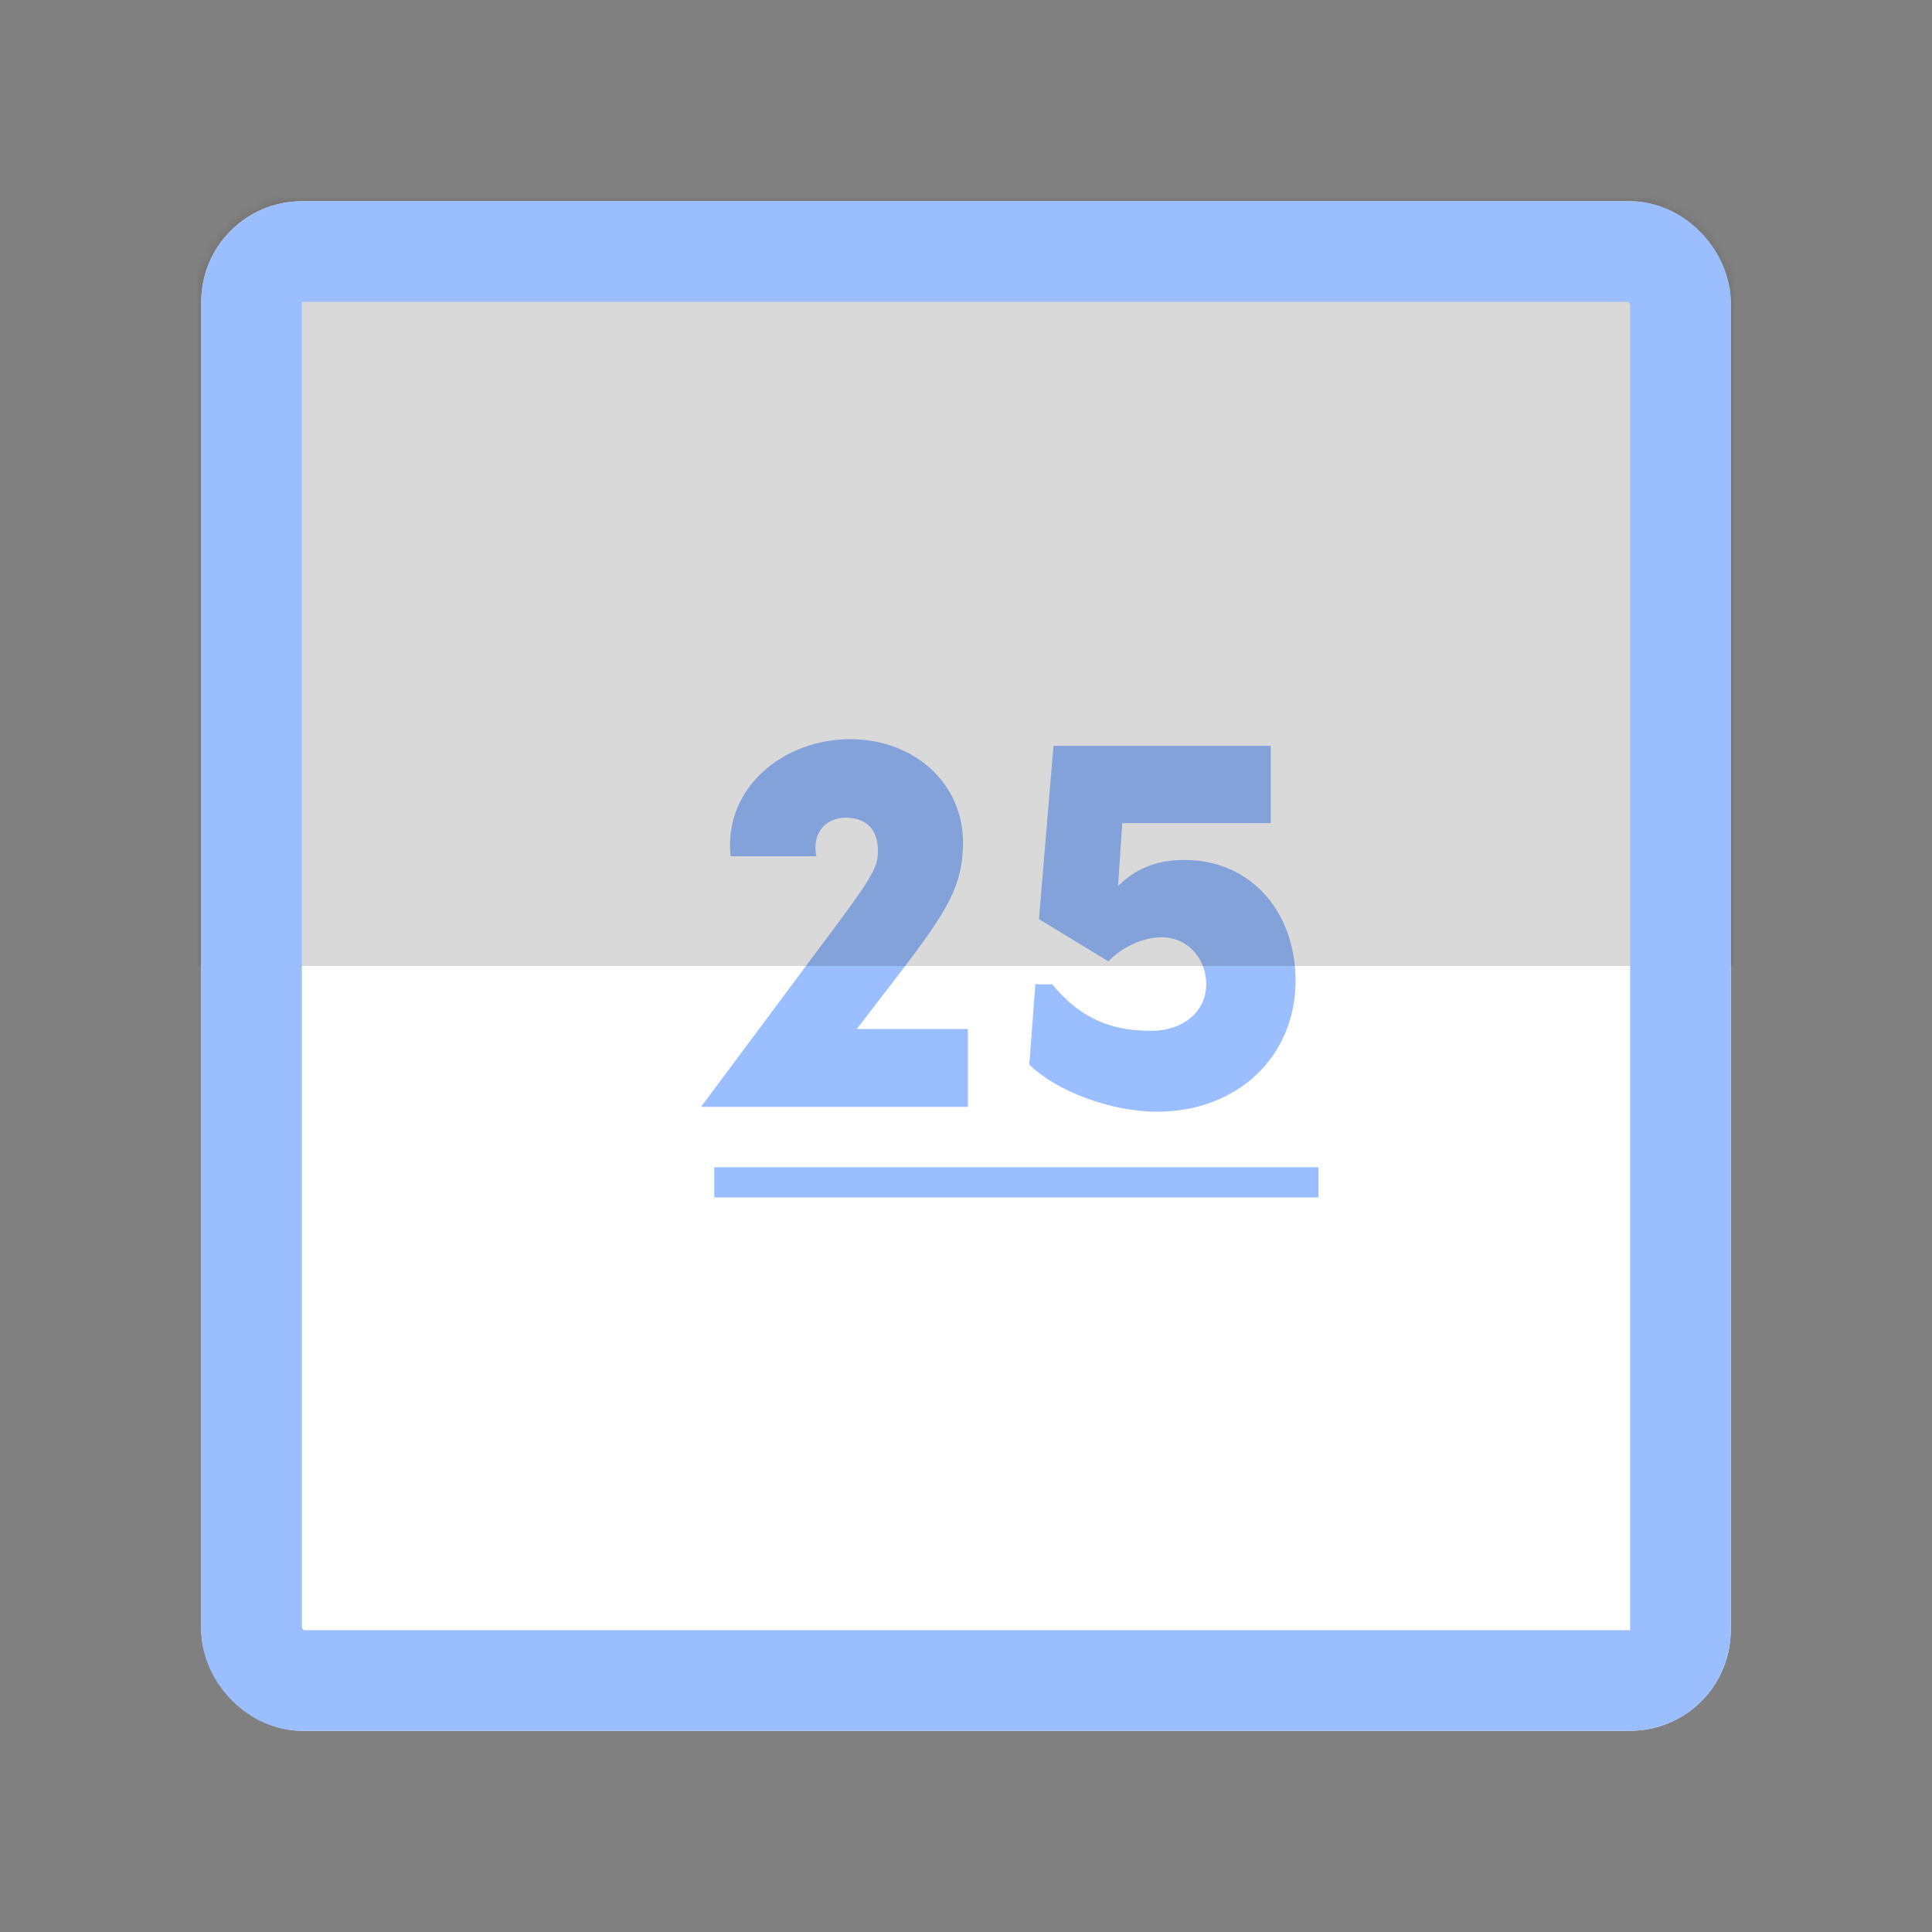<svg xmlns="http://www.w3.org/2000/svg" width="192" height="192" fill="none"><rect width="100%" height="100%" fill="#808080" stroke="none"/><rect width="152" height="152" x="20" y="20" fill="#fff" rx="10"/><mask id="a" width="152" height="152" x="20" y="20" maskUnits="userSpaceOnUse" style="mask-type:luminance"><rect width="152" height="152" x="20" y="20" fill="#fff" rx="10"/></mask><g mask="url(#a)"><path fill="#9ABEFF" d="m85.145 102.26 4.62-6c4.44-5.88 5.88-8.22 5.94-12.42.06-5.94-4.8-10.38-11.22-10.38-6.6 0-12.6 4.8-11.88 11.64h8.52c-.48-2.4 1.02-3.84 2.94-3.84 1.2 0 3.18.48 3.18 3.3 0 1.38-.3 2.22-3.72 6.84L69.665 110h26.52v-7.74h-11.04Zm32.566-16.8c-3 0-4.98 1.02-6.6 2.58l.42-6.24h14.76v-7.68h-21.6l-1.44 17.22 6.9 4.2c1.26-1.38 3.48-2.4 5.28-2.4 2.58 0 4.44 2.1 4.44 4.68 0 2.7-2.28 4.62-5.4 4.62-3.12 0-6.6-.6-9.9-4.62h-1.68l-.6 7.98c2.7 2.64 8.1 4.68 12.72 4.68 7.92 0 13.74-5.46 13.74-13.02 0-6.84-4.44-12-11.04-12ZM70.985 116h60.046v3H70.985v-3Z"/><path fill="#000" fill-opacity=".15" d="M-2-2h196v98H-2z"/></g><rect width="142" height="142" x="25" y="25" stroke="#9ABEFF" stroke-width="10" rx="5"/></svg>